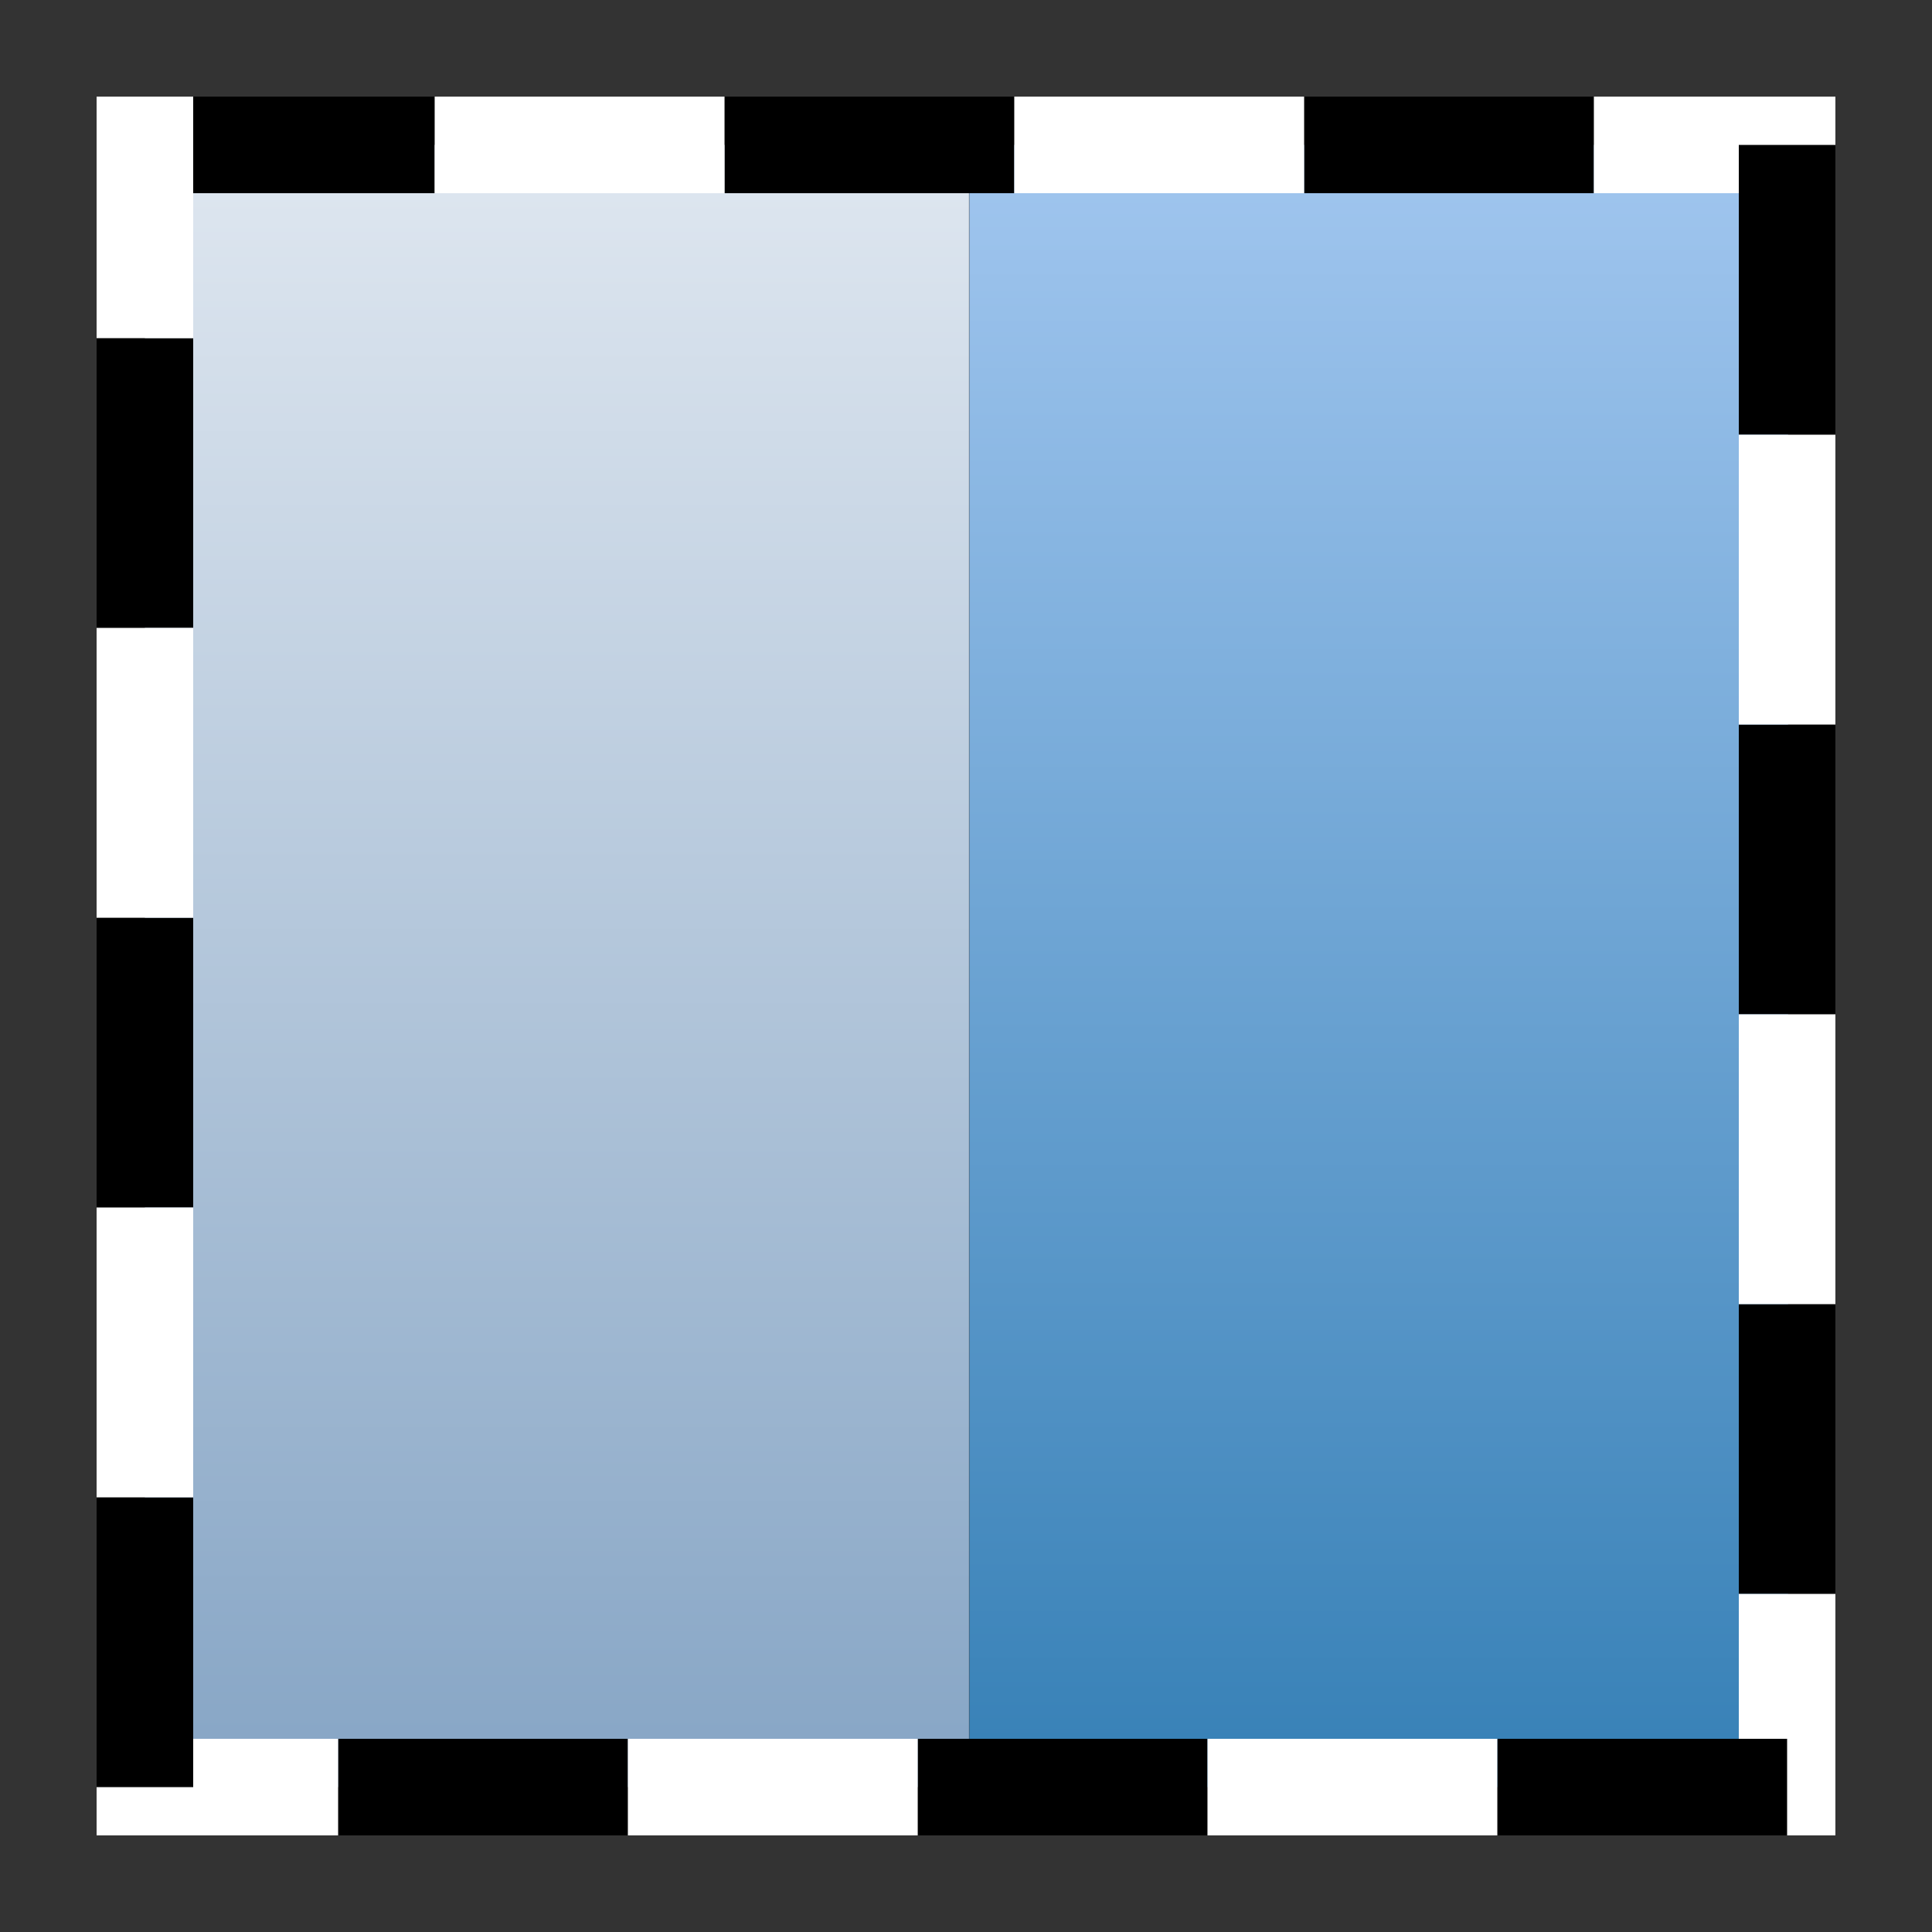 <?xml version="1.0" encoding="UTF-8" standalone="no"?>
<svg
   xmlns:ooo="http://xml.openoffice.org/svg/export"
   xmlns:dc="http://purl.org/dc/elements/1.1/"
   xmlns:cc="http://creativecommons.org/ns#"
   xmlns:rdf="http://www.w3.org/1999/02/22-rdf-syntax-ns#"
   xmlns:svg="http://www.w3.org/2000/svg"
   xmlns="http://www.w3.org/2000/svg"
   xmlns:xlink="http://www.w3.org/1999/xlink"
   xmlns:sodipodi="http://sodipodi.sourceforge.net/DTD/sodipodi-0.dtd"
   xmlns:inkscape="http://www.inkscape.org/namespaces/inkscape"
   version="1.2"
   width="20mm"
   height="20mm"
   viewBox="0 0 2000 2000"
   preserveAspectRatio="xMidYMid"
   fill-rule="evenodd"
   stroke-width="28.222"
   stroke-linejoin="round"
   xml:space="preserve"
   id="svg245"
   sodipodi:docname="act_selection_invert.svg"
   inkscape:version="1.0 (4035a4fb49, 2020-05-01)"><rect x="0" y="0" width="2000" height="2000" fill="#333333" stroke="none"/><sodipodi:namedview
   pagecolor="#ffffff"
   bordercolor="#666666"
   borderopacity="1"
   objecttolerance="10"
   gridtolerance="10"
   guidetolerance="10"
   inkscape:pageopacity="0"
   inkscape:pageshadow="2"
   inkscape:window-width="640"
   inkscape:window-height="480"
   id="namedview247"
   showgrid="false"
   inkscape:zoom="6.6675"
   inkscape:cx="0.020119096"
   inkscape:cy="45.109759"
   inkscape:current-layer="g62" />
 <defs
   class="ClipPathGroup"
   id="defs8">
  <clipPath
   id="presentation_clip_path"
   clipPathUnits="userSpaceOnUse">
   <rect
   x="0"
   y="0"
   width="2000"
   height="2000"
   id="rect2" />
  </clipPath>
  <clipPath
   id="presentation_clip_path_shrink"
   clipPathUnits="userSpaceOnUse">
   <rect
   x="2"
   y="2"
   width="1996"
   height="1996"
   id="rect5" />
  </clipPath>
 <linearGradient
   id="gradient1-5"
   x1="1000"
   y1="150"
   x2="1000"
   y2="1850"
   gradientUnits="userSpaceOnUse"
   gradientTransform="matrix(0.529,0,0,1,970.588,-2e-5)"><stop
     offset="0"
     style="stop-color:rgb(180,199,220)"
     id="stop53-1" /><stop
     offset="1"
     style="stop-color:rgb(89,131,176)"
     id="stop55-3" /></linearGradient><linearGradient
   id="gradient1-1"
   x1="1000"
   y1="150"
   x2="1000"
   y2="1850"
   gradientUnits="userSpaceOnUse"
   gradientTransform="matrix(0.499,0,0,1,928.688,-2e-5)"><stop
     offset="0"
     style="stop-color:#a1c6ef;stop-opacity:1"
     id="stop53-5" /><stop
     offset="1"
     style="stop-color:#3680b6;stop-opacity:1"
     id="stop55-7" /></linearGradient><linearGradient
   inkscape:collect="always"
   xlink:href="#gradient1-1"
   id="linearGradient1122"
   gradientUnits="userSpaceOnUse"
   gradientTransform="matrix(0.499,0,0,1,928.688,-2e-5)"
   x1="1000"
   y1="150"
   x2="1000"
   y2="1850" /></defs>
 <defs
   class="TextShapeIndex"
   id="defs12">
  <g
   ooo:slide="id1"
   ooo:id-list="id3 id4 id5 id6 id7 id8 id9 id10 id11 id12 id13 id14 id15 id16 id17 id18 id19 id20 id21 id22 id23 id24 id25 id26 id27"
   id="g10" />
 </defs>
 <defs
   class="EmbeddedBulletChars"
   id="defs44">
  <g
   id="bullet-char-template-57356"
   transform="scale(0,-0)">
   <path
   d="M 580,1141 L 1163,571 580,0 -4,571 580,1141 Z"
   id="path14" />
  </g>
  <g
   id="bullet-char-template-57354"
   transform="scale(0,-0)">
   <path
   d="M 8,1128 L 1137,1128 1137,0 8,0 8,1128 Z"
   id="path17" />
  </g>
  <g
   id="bullet-char-template-10146"
   transform="scale(0,-0)">
   <path
   d="M 174,0 L 602,739 174,1481 1456,739 174,0 Z M 1358,739 L 309,1346 659,739 1358,739 Z"
   id="path20" />
  </g>
  <g
   id="bullet-char-template-10132"
   transform="scale(0,-0)">
   <path
   d="M 2015,739 L 1276,0 717,0 1260,543 174,543 174,936 1260,936 717,1481 1274,1481 2015,739 Z"
   id="path23" />
  </g>
  <g
   id="bullet-char-template-10007"
   transform="scale(0,-0)">
   <path
   d="M 0,-2 C -7,14 -16,27 -25,37 L 356,567 C 262,823 215,952 215,954 215,979 228,992 255,992 264,992 276,990 289,987 310,991 331,999 354,1012 L 381,999 492,748 772,1049 836,1024 860,1049 C 881,1039 901,1025 922,1006 886,937 835,863 770,784 769,783 710,716 594,584 L 774,223 C 774,196 753,168 711,139 L 727,119 C 717,90 699,76 672,76 641,76 570,178 457,381 L 164,-76 C 142,-110 111,-127 72,-127 30,-127 9,-110 8,-76 1,-67 -2,-52 -2,-32 -2,-23 -1,-13 0,-2 Z"
   id="path26" />
  </g>
  <g
   id="bullet-char-template-10004"
   transform="scale(0,-0)">
   <path
   d="M 285,-33 C 182,-33 111,30 74,156 52,228 41,333 41,471 41,549 55,616 82,672 116,743 169,778 240,778 293,778 328,747 346,684 L 369,508 C 377,444 397,411 428,410 L 1163,1116 C 1174,1127 1196,1133 1229,1133 1271,1133 1292,1118 1292,1087 L 1292,965 C 1292,929 1282,901 1262,881 L 442,47 C 390,-6 338,-33 285,-33 Z"
   id="path29" />
  </g>
  <g
   id="bullet-char-template-9679"
   transform="scale(0,-0)">
   <path
   d="M 813,0 C 632,0 489,54 383,161 276,268 223,411 223,592 223,773 276,916 383,1023 489,1130 632,1184 813,1184 992,1184 1136,1130 1245,1023 1353,916 1407,772 1407,592 1407,412 1353,268 1245,161 1136,54 992,0 813,0 Z"
   id="path32" />
  </g>
  <g
   id="bullet-char-template-8226"
   transform="scale(0,-0)">
   <path
   d="M 346,457 C 273,457 209,483 155,535 101,586 74,649 74,723 74,796 101,859 155,911 209,963 273,989 346,989 419,989 480,963 531,910 582,859 608,796 608,723 608,648 583,586 532,535 482,483 420,457 346,457 Z"
   id="path35" />
  </g>
  <g
   id="bullet-char-template-8211"
   transform="scale(0,-0)">
   <path
   d="M -4,459 L 1135,459 1135,606 -4,606 -4,459 Z"
   id="path38" />
  </g>
  <g
   id="bullet-char-template-61548"
   transform="scale(0,-0)">
   <path
   d="M 173,740 C 173,903 231,1043 346,1159 462,1274 601,1332 765,1332 928,1332 1067,1274 1183,1159 1299,1043 1357,903 1357,740 1357,577 1299,437 1183,322 1067,206 928,148 765,148 601,148 462,206 346,322 231,437 173,577 173,740 Z"
   id="path41" />
  </g>
 </defs>
 
 <g
   class="SlideGroup"
   id="g243">
  <g
   id="g241">
   <g
   id="container-id1">
    <g
   id="id1"
   class="Slide"
   clip-path="url(#presentation_clip_path)">
     <g
   class="Page"
   id="g237">
      <g
   class="com.sun.star.drawing.CustomShape"
   id="g67">
       <g
   id="id3">
        <rect
   class="BoundingBox"
   stroke="none"
   fill="none"
   x="150"
   y="150"
   width="1701"
   height="1701"
   id="rect51" />
        <g
   style="opacity:1"
   id="g64">
         <g
   id="g62">
          <defs
   id="defs58">
           <linearGradient
   id="gradient1"
   x1="1000"
   y1="150"
   x2="1000"
   y2="1850"
   gradientUnits="userSpaceOnUse"
   gradientTransform="matrix(0.502,0,0,1,74.727,0)">
            <stop
   offset="0"
   style="stop-color:#dfe7f0;stop-opacity:1"
   id="stop53" />
            <stop
   offset="1"
   style="stop-color:#86a5c5;stop-opacity:1"
   id="stop55" />
           </linearGradient>
          </defs>
          <path
   style="fill:url(#gradient1);stroke-width:19.992;opacity:1"
   d="M 576.549,1850 H 150 V 150 h 853.099 v 1700 z"
   id="path60" />
         <path
   style="opacity:1;fill:url(#linearGradient1122);stroke-width:19.927;fill-opacity:1"
   d="M 1427.235,1850 H 1003.47 V 150 H 1851 v 1700 z"
   id="path60-2" /></g>
        </g>
       </g>
      </g>
      <g
   class="com.sun.star.drawing.LineShape"
   id="g74">
       <g
   id="id4">
        <rect
   class="BoundingBox"
   stroke="none"
   fill="none"
   x="100"
   y="100"
   width="401"
   height="101"
   id="rect69" />
        <path
   fill="none"
   stroke="#000000"
   stroke-width="100"
   stroke-linejoin="round"
   d="M 150,150 H 450"
   id="path71" />
       </g>
      </g>
      <g
   class="com.sun.star.drawing.LineShape"
   id="g81">
       <g
   id="id5">
        <rect
   class="BoundingBox"
   stroke="none"
   fill="none"
   x="700"
   y="100"
   width="401"
   height="101"
   id="rect76" />
        <path
   fill="none"
   stroke="#000000"
   stroke-width="100"
   stroke-linejoin="round"
   d="m 750,150 h 300"
   id="path78" />
       </g>
      </g>
      <g
   class="com.sun.star.drawing.LineShape"
   id="g88">
       <g
   id="id6">
        <rect
   class="BoundingBox"
   stroke="none"
   fill="none"
   x="1300"
   y="100"
   width="401"
   height="101"
   id="rect83" />
        <path
   fill="none"
   stroke="#000000"
   stroke-width="100"
   stroke-linejoin="round"
   d="m 1350,150 h 300"
   id="path85" />
       </g>
      </g>
      <g
   class="com.sun.star.drawing.LineShape"
   id="g95">
       <g
   id="id7">
        <rect
   class="BoundingBox"
   stroke="none"
   fill="none"
   x="1600"
   y="100"
   width="351"
   height="101"
   id="rect90" />
        <path
   fill="none"
   stroke="#ffffff"
   stroke-width="100"
   stroke-linejoin="round"
   d="m 1650,150 h 250"
   id="path92" />
       </g>
      </g>
      <g
   class="com.sun.star.drawing.LineShape"
   id="g102">
       <g
   id="id8">
        <rect
   class="BoundingBox"
   stroke="none"
   fill="none"
   x="400"
   y="100"
   width="401"
   height="101"
   id="rect97" />
        <path
   fill="none"
   stroke="#ffffff"
   stroke-width="100"
   stroke-linejoin="round"
   d="M 450,150 H 750"
   id="path99" />
       </g>
      </g>
      <g
   class="com.sun.star.drawing.LineShape"
   id="g109">
       <g
   id="id9">
        <rect
   class="BoundingBox"
   stroke="none"
   fill="none"
   x="1000"
   y="100"
   width="401"
   height="101"
   id="rect104" />
        <path
   fill="none"
   stroke="#ffffff"
   stroke-width="100"
   stroke-linejoin="round"
   d="m 1050,150 h 300"
   id="path106" />
       </g>
      </g>
      <g
   class="com.sun.star.drawing.LineShape"
   id="g116">
       <g
   id="id10">
        <rect
   class="BoundingBox"
   stroke="none"
   fill="none"
   x="1800"
   y="100"
   width="101"
   height="401"
   id="rect111" />
        <path
   fill="none"
   stroke="#000000"
   stroke-width="100"
   stroke-linejoin="round"
   d="M 1850,150 V 450"
   id="path113" />
       </g>
      </g>
      <g
   class="com.sun.star.drawing.LineShape"
   id="g123">
       <g
   id="id11">
        <rect
   class="BoundingBox"
   stroke="none"
   fill="none"
   x="1800"
   y="700"
   width="101"
   height="401"
   id="rect118" />
        <path
   fill="none"
   stroke="#000000"
   stroke-width="100"
   stroke-linejoin="round"
   d="m 1850,750 v 300"
   id="path120" />
       </g>
      </g>
      <g
   class="com.sun.star.drawing.LineShape"
   id="g130">
       <g
   id="id12">
        <rect
   class="BoundingBox"
   stroke="none"
   fill="none"
   x="1800"
   y="1300"
   width="101"
   height="401"
   id="rect125" />
        <path
   fill="none"
   stroke="#000000"
   stroke-width="100"
   stroke-linejoin="round"
   d="m 1850,1350 v 300"
   id="path127" />
       </g>
      </g>
      <g
   class="com.sun.star.drawing.LineShape"
   id="g137">
       <g
   id="id13">
        <rect
   class="BoundingBox"
   stroke="none"
   fill="none"
   x="1800"
   y="1600"
   width="101"
   height="351"
   id="rect132" />
        <path
   fill="none"
   stroke="#ffffff"
   stroke-width="100"
   stroke-linejoin="round"
   d="m 1850,1650 v 250"
   id="path134" />
       </g>
      </g>
      <g
   class="com.sun.star.drawing.LineShape"
   id="g144">
       <g
   id="id14">
        <rect
   class="BoundingBox"
   stroke="none"
   fill="none"
   x="1800"
   y="400"
   width="101"
   height="401"
   id="rect139" />
        <path
   fill="none"
   stroke="#ffffff"
   stroke-width="100"
   stroke-linejoin="round"
   d="M 1850,450 V 750"
   id="path141" />
       </g>
      </g>
      <g
   class="com.sun.star.drawing.LineShape"
   id="g151">
       <g
   id="id15">
        <rect
   class="BoundingBox"
   stroke="none"
   fill="none"
   x="1800"
   y="1000"
   width="101"
   height="401"
   id="rect146" />
        <path
   fill="none"
   stroke="#ffffff"
   stroke-width="100"
   stroke-linejoin="round"
   d="m 1850,1050 v 300"
   id="path148" />
       </g>
      </g>
      <g
   class="com.sun.star.drawing.LineShape"
   id="g158">
       <g
   id="id16">
        <rect
   class="BoundingBox"
   stroke="none"
   fill="none"
   x="1500"
   y="1800"
   width="401"
   height="101"
   id="rect153" />
        <path
   fill="none"
   stroke="#000000"
   stroke-width="100"
   stroke-linejoin="round"
   d="M 1850,1850 H 1550"
   id="path155" />
       </g>
      </g>
      <g
   class="com.sun.star.drawing.LineShape"
   id="g165">
       <g
   id="id17">
        <rect
   class="BoundingBox"
   stroke="none"
   fill="none"
   x="900"
   y="1800"
   width="401"
   height="101"
   id="rect160" />
        <path
   fill="none"
   stroke="#000000"
   stroke-width="100"
   stroke-linejoin="round"
   d="M 1250,1850 H 950"
   id="path162" />
       </g>
      </g>
      <g
   class="com.sun.star.drawing.LineShape"
   id="g172">
       <g
   id="id18">
        <rect
   class="BoundingBox"
   stroke="none"
   fill="none"
   x="300"
   y="1800"
   width="401"
   height="101"
   id="rect167" />
        <path
   fill="none"
   stroke="#000000"
   stroke-width="100"
   stroke-linejoin="round"
   d="M 650,1850 H 350"
   id="path169" />
       </g>
      </g>
      <g
   class="com.sun.star.drawing.LineShape"
   id="g179">
       <g
   id="id19">
        <rect
   class="BoundingBox"
   stroke="none"
   fill="none"
   x="50"
   y="1800"
   width="351"
   height="101"
   id="rect174" />
        <path
   fill="none"
   stroke="#ffffff"
   stroke-width="100"
   stroke-linejoin="round"
   d="M 350,1850 H 100"
   id="path176" />
       </g>
      </g>
      <g
   class="com.sun.star.drawing.LineShape"
   id="g186">
       <g
   id="id20">
        <rect
   class="BoundingBox"
   stroke="none"
   fill="none"
   x="1200"
   y="1800"
   width="401"
   height="101"
   id="rect181" />
        <path
   fill="none"
   stroke="#ffffff"
   stroke-width="100"
   stroke-linejoin="round"
   d="M 1550,1850 H 1250"
   id="path183" />
       </g>
      </g>
      <g
   class="com.sun.star.drawing.LineShape"
   id="g193">
       <g
   id="id21">
        <rect
   class="BoundingBox"
   stroke="none"
   fill="none"
   x="600"
   y="1800"
   width="401"
   height="101"
   id="rect188" />
        <path
   fill="none"
   stroke="#ffffff"
   stroke-width="100"
   stroke-linejoin="round"
   d="M 950,1850 H 650"
   id="path190" />
       </g>
      </g>
      <g
   class="com.sun.star.drawing.LineShape"
   id="g200">
       <g
   id="id22">
        <rect
   class="BoundingBox"
   stroke="none"
   fill="none"
   x="100"
   y="1500"
   width="101"
   height="401"
   id="rect195" />
        <path
   fill="none"
   stroke="#000000"
   stroke-width="100"
   stroke-linejoin="round"
   d="M 150,1850 V 1550"
   id="path197" />
       </g>
      </g>
      <g
   class="com.sun.star.drawing.LineShape"
   id="g207">
       <g
   id="id23">
        <rect
   class="BoundingBox"
   stroke="none"
   fill="none"
   x="100"
   y="900"
   width="101"
   height="401"
   id="rect202" />
        <path
   fill="none"
   stroke="#000000"
   stroke-width="100"
   stroke-linejoin="round"
   d="M 150,1250 V 950"
   id="path204" />
       </g>
      </g>
      <g
   class="com.sun.star.drawing.LineShape"
   id="g214">
       <g
   id="id24">
        <rect
   class="BoundingBox"
   stroke="none"
   fill="none"
   x="100"
   y="300"
   width="101"
   height="401"
   id="rect209" />
        <path
   fill="none"
   stroke="#000000"
   stroke-width="100"
   stroke-linejoin="round"
   d="M 150,650 V 350"
   id="path211" />
       </g>
      </g>
      <g
   class="com.sun.star.drawing.LineShape"
   id="g221">
       <g
   id="id25">
        <rect
   class="BoundingBox"
   stroke="none"
   fill="none"
   x="100"
   y="50"
   width="101"
   height="351"
   id="rect216" />
        <path
   fill="none"
   stroke="#ffffff"
   stroke-width="100"
   stroke-linejoin="round"
   d="M 150,350 V 100"
   id="path218" />
       </g>
      </g>
      <g
   class="com.sun.star.drawing.LineShape"
   id="g228">
       <g
   id="id26">
        <rect
   class="BoundingBox"
   stroke="none"
   fill="none"
   x="100"
   y="1200"
   width="101"
   height="401"
   id="rect223" />
        <path
   fill="none"
   stroke="#ffffff"
   stroke-width="100"
   stroke-linejoin="round"
   d="M 150,1550 V 1250"
   id="path225" />
       </g>
      </g>
      <g
   class="com.sun.star.drawing.LineShape"
   id="g235">
       <g
   id="id27">
        <rect
   class="BoundingBox"
   stroke="none"
   fill="none"
   x="100"
   y="600"
   width="101"
   height="401"
   id="rect230" />
        <path
   fill="none"
   stroke="#ffffff"
   stroke-width="100"
   stroke-linejoin="round"
   d="M 150,950 V 650"
   id="path232" />
       </g>
      </g>
     </g>
    </g>
   </g>
  </g>
 </g>
</svg>
